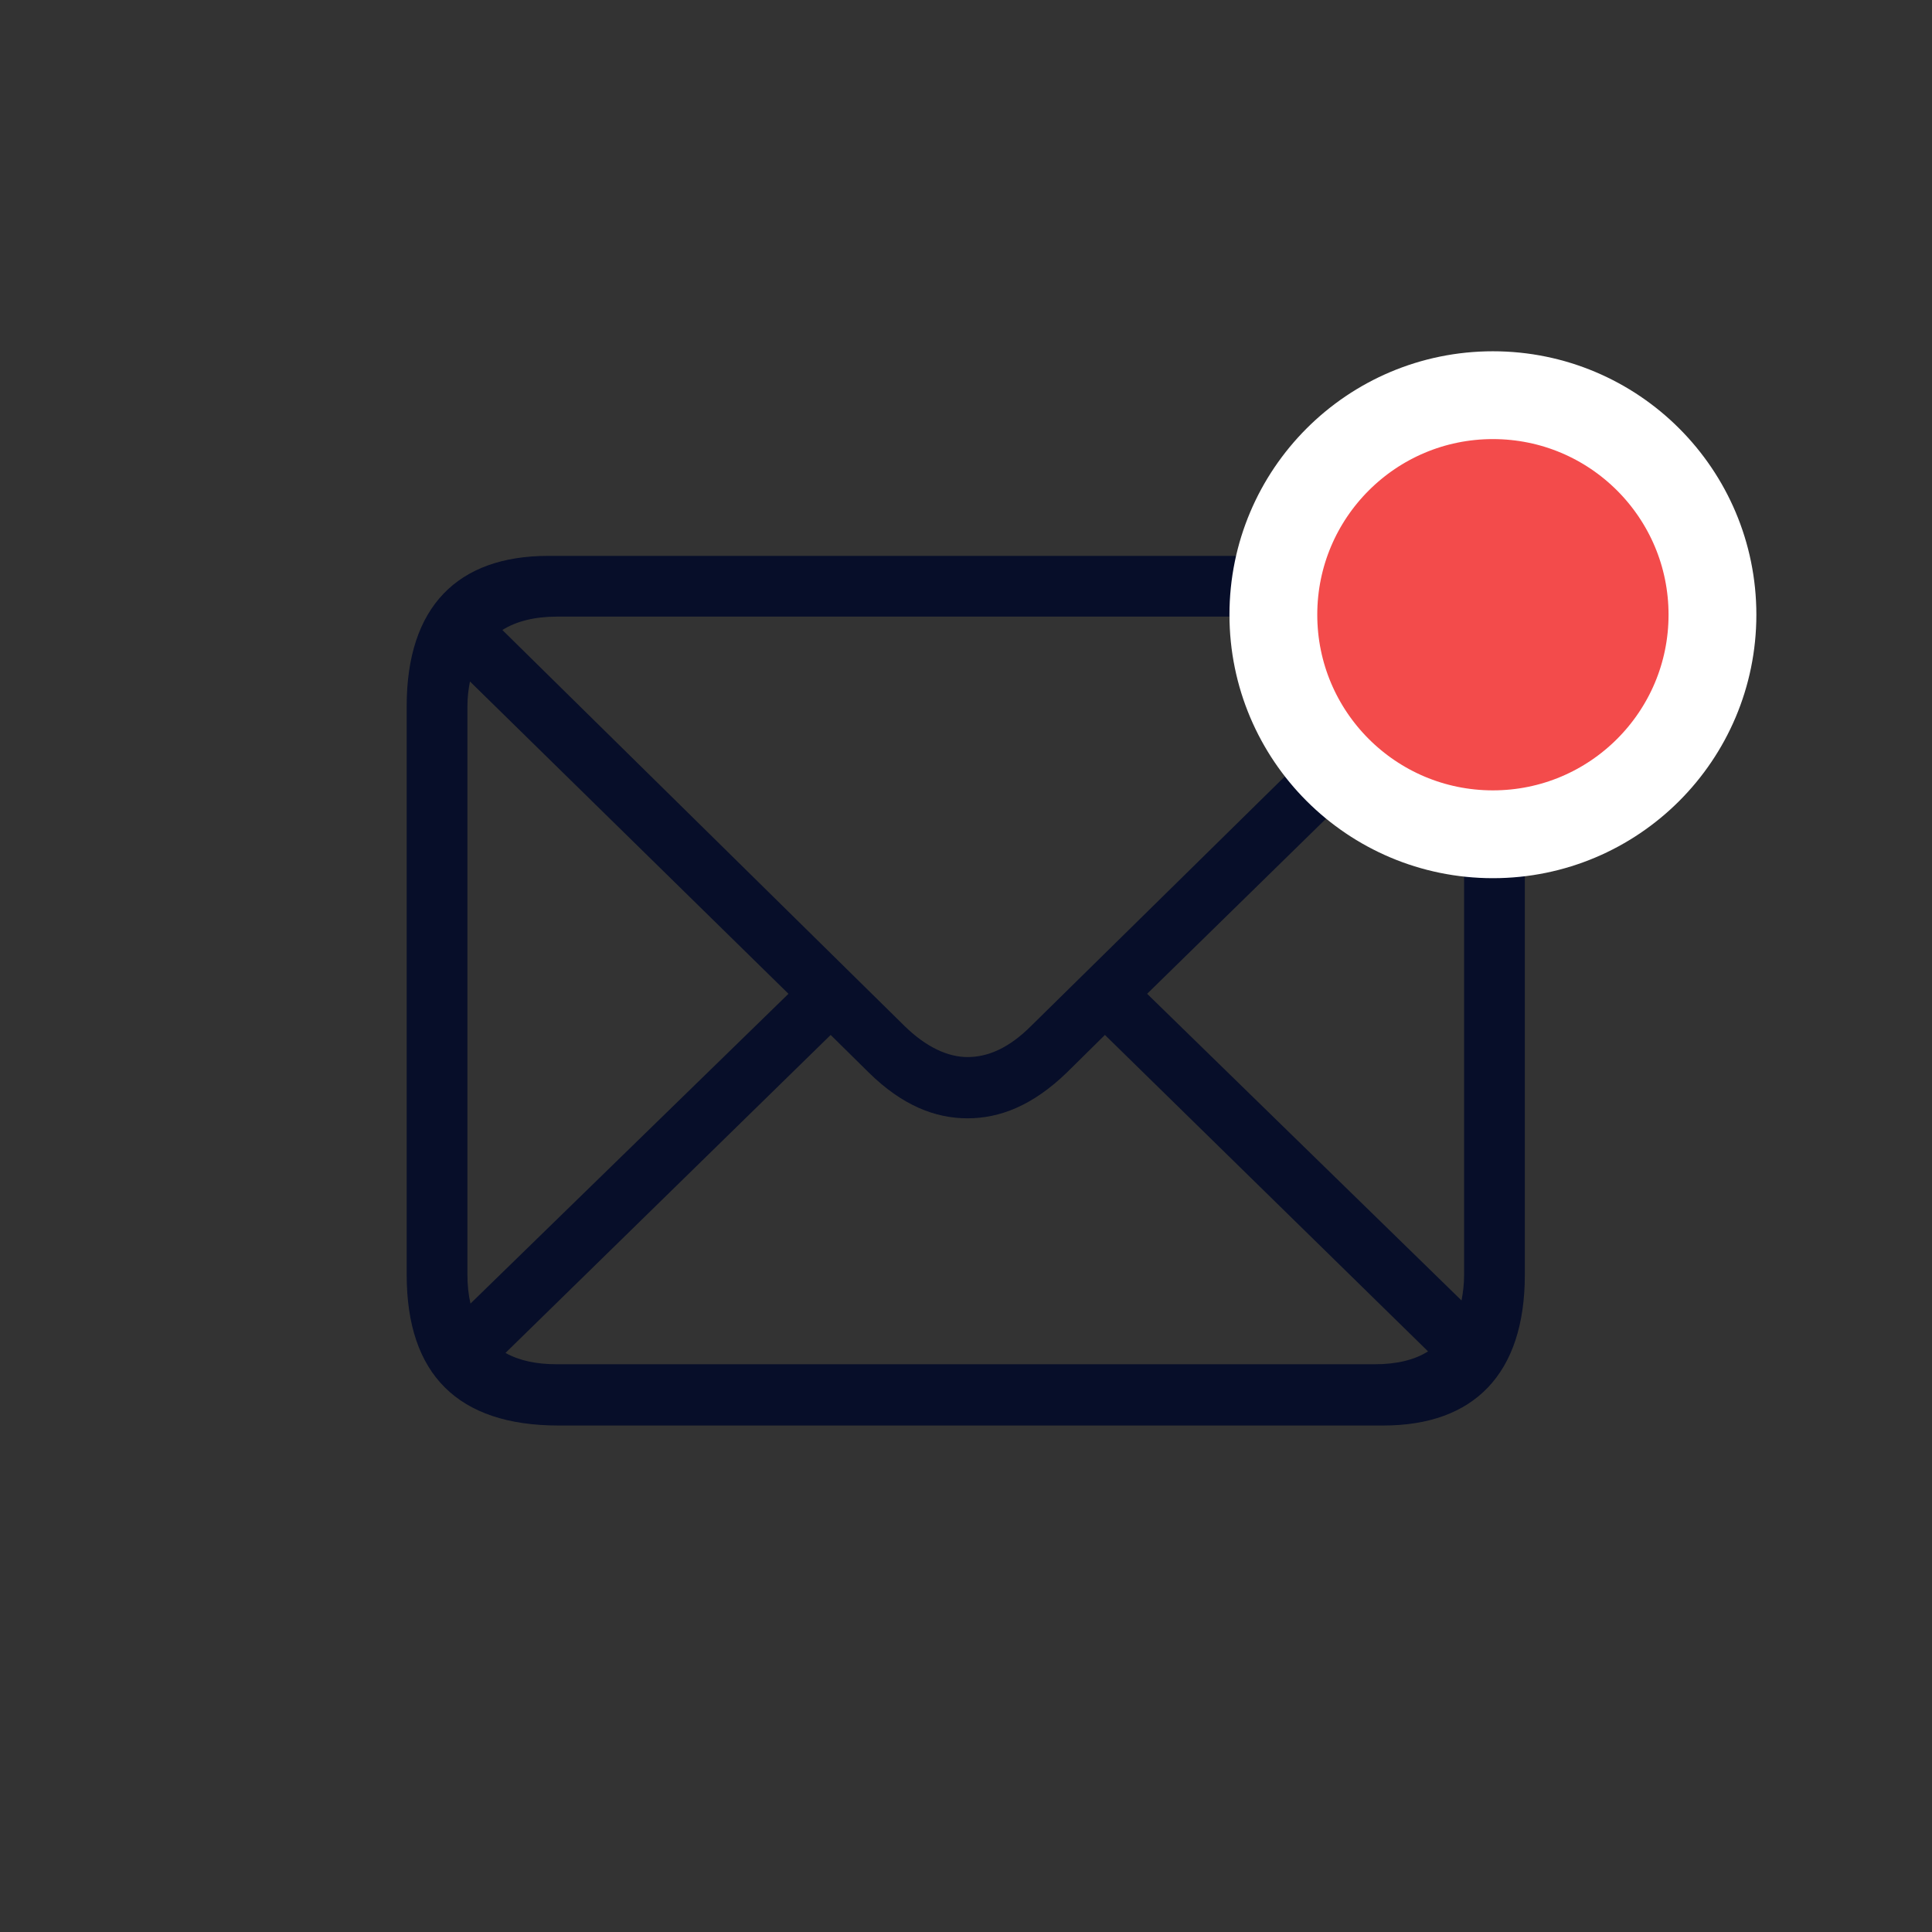 <svg width="44" height="44" viewBox="0 0 44 44" fill="none" xmlns="http://www.w3.org/2000/svg">
<rect x="0" y="0" width="44" height="44" fill="#333333" stroke="none"/>
<path d="M12.719 32.465H31.504C33.566 32.465 34.727 31.293 34.727 29.031V16.082C34.727 13.832 33.555 12.66 31.281 12.66H12.484C10.422 12.66 9.262 13.82 9.262 16.082V29.031C9.262 31.305 10.434 32.465 12.719 32.465ZM20.605 23.371L11.441 14.348C11.758 14.148 12.18 14.043 12.684 14.043H31.305C31.832 14.043 32.266 14.16 32.605 14.395L23.477 23.371C22.973 23.875 22.492 24.074 22.035 24.074C21.59 24.074 21.098 23.852 20.605 23.371ZM10.645 29.02V16.094C10.645 15.883 10.668 15.695 10.703 15.52L17.957 22.633L10.715 29.688C10.668 29.488 10.645 29.266 10.645 29.02ZM33.344 16.094V29.031C33.344 29.242 33.32 29.441 33.285 29.617L26.125 22.633L33.309 15.602C33.332 15.754 33.344 15.918 33.344 16.094ZM12.684 31.07C12.215 31.07 11.828 30.988 11.512 30.812L18.918 23.57L19.785 24.426C20.547 25.176 21.297 25.469 22.035 25.469C22.773 25.469 23.523 25.176 24.297 24.426L25.164 23.57L32.523 30.777C32.207 30.977 31.797 31.07 31.305 31.07H12.684Z" fill="#000928" fill-opacity="0.87"/>
<circle cx="34" cy="14" r="5" fill="#F34B4B" stroke="white" stroke-width="2"/>
</svg>
